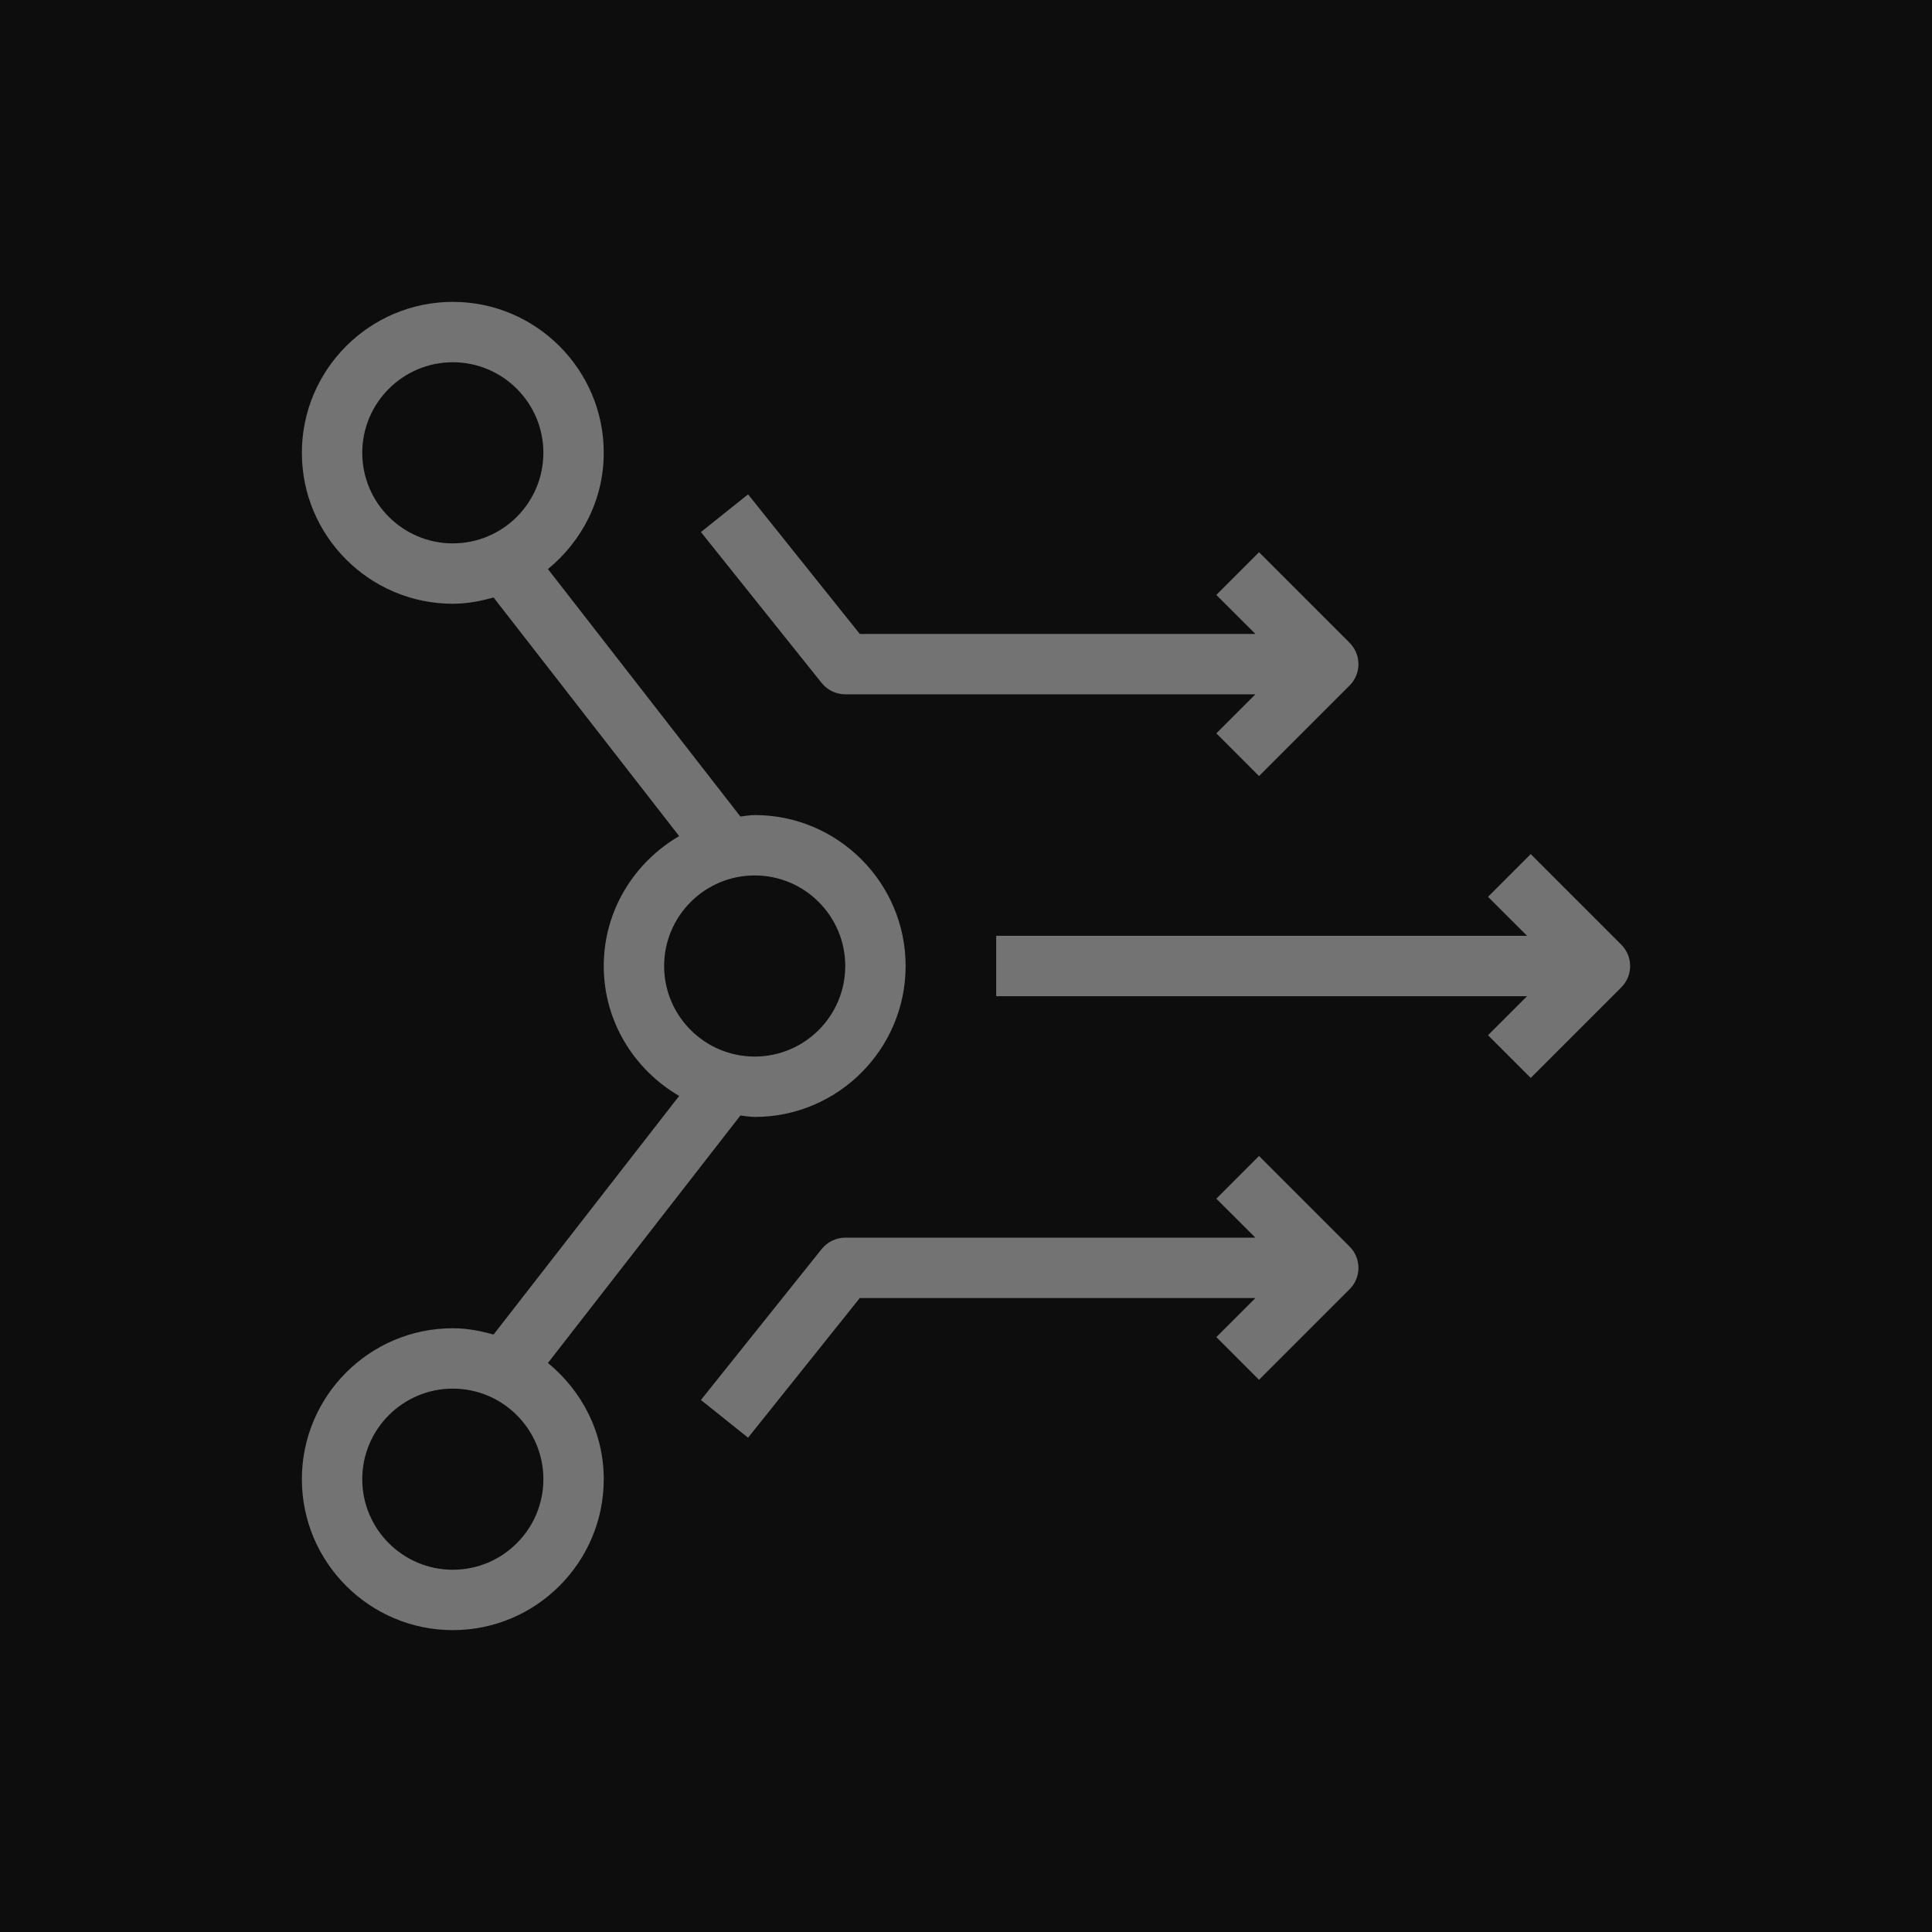 <?xml version="1.0" encoding="UTF-8"?>
<svg width="64px" height="64px" viewBox="0 0 64 64" version="1.1" xmlns="http://www.w3.org/2000/svg" xmlns:xlink="http://www.w3.org/1999/xlink">
    <title>Icon-Architecture/48/Arch_AWS-Proton_48</title>
    <g id="Icon-Architecture/48/Arch_AWS-Proton_48" stroke="none" stroke-width="1" fill="none" fill-rule="evenodd">
        <g id="Icon-Architecture-BG/48/Management-Governance" fill="rgb(13,13,13)">
            <rect id="Rectangle" x="0" y="0" width="64" height="64"></rect>
        </g>
        <g id="Icon-Service/48/AWS-Proton_48" transform="translate(10, 10)" fill="rgb(115,115,115)">
            <path d="M17.219,12.625 L13.219,7.625 L14.781,6.376 L18.481,11 L31.586,11 L30.293,9.708 L31.707,8.293 L34.707,11.293 C35.098,11.684 35.098,12.317 34.707,12.708 L31.707,15.708 L30.293,14.293 L31.586,13 L18,13 C17.697,13 17.409,12.862 17.219,12.625 L17.219,12.625 Z M34.707,31.293 C35.098,31.684 35.098,32.317 34.707,32.708 L31.707,35.708 L30.293,34.293 L31.586,33 L18.481,33 L14.781,37.625 L13.219,36.376 L17.219,31.376 C17.409,31.139 17.697,31 18,31 L31.586,31 L30.293,29.708 L31.707,28.293 L34.707,31.293 Z M43.707,22.708 L40.707,25.708 L39.293,24.293 L40.586,23 L23,23 L23,21 L40.586,21 L39.293,19.708 L40.707,18.293 L43.707,21.293 C44.098,21.684 44.098,22.317 43.707,22.708 L43.707,22.708 Z M5,42 C3.346,42 2,40.655 2,39 C2,37.346 3.346,36 5,36 C6.655,36 8,37.346 8,39 C8,40.655 6.655,42 5,42 L5,42 Z M15,19 C16.655,19 18,20.346 18,22 C18,23.655 16.655,25 15,25 C13.346,25 12,23.655 12,22 C12,20.346 13.346,19 15,19 L15,19 Z M2,5 C2,3.346 3.346,2 5,2 C6.655,2 8,3.346 8,5 C8,6.655 6.655,8 5,8 C3.346,8 2,6.655 2,5 L2,5 Z M8.151,35.15 L14.526,26.953 C14.685,26.968 14.838,27 15,27 C17.757,27 20,24.757 20,22 C20,19.244 17.757,17 15,17 C14.838,17 14.685,17.033 14.526,17.048 L8.151,8.851 C9.27,7.933 10,6.558 10,5 C10,2.244 7.757,0 5,0 C2.243,0 0,2.244 0,5 C0,7.757 2.243,10 5,10 C5.471,10 5.917,9.914 6.35,9.792 L12.498,17.697 C11.012,18.565 10,20.159 10,22 C10,23.842 11.012,25.436 12.498,26.304 L6.35,34.209 C5.917,34.087 5.471,34 5,34 C2.243,34 0,36.244 0,39 C0,41.757 2.243,44 5,44 C7.757,44 10,41.757 10,39 C10,37.443 9.27,36.068 8.151,35.15 L8.151,35.15 Z" id="Fill-5"></path>
        </g>
    </g>
</svg>